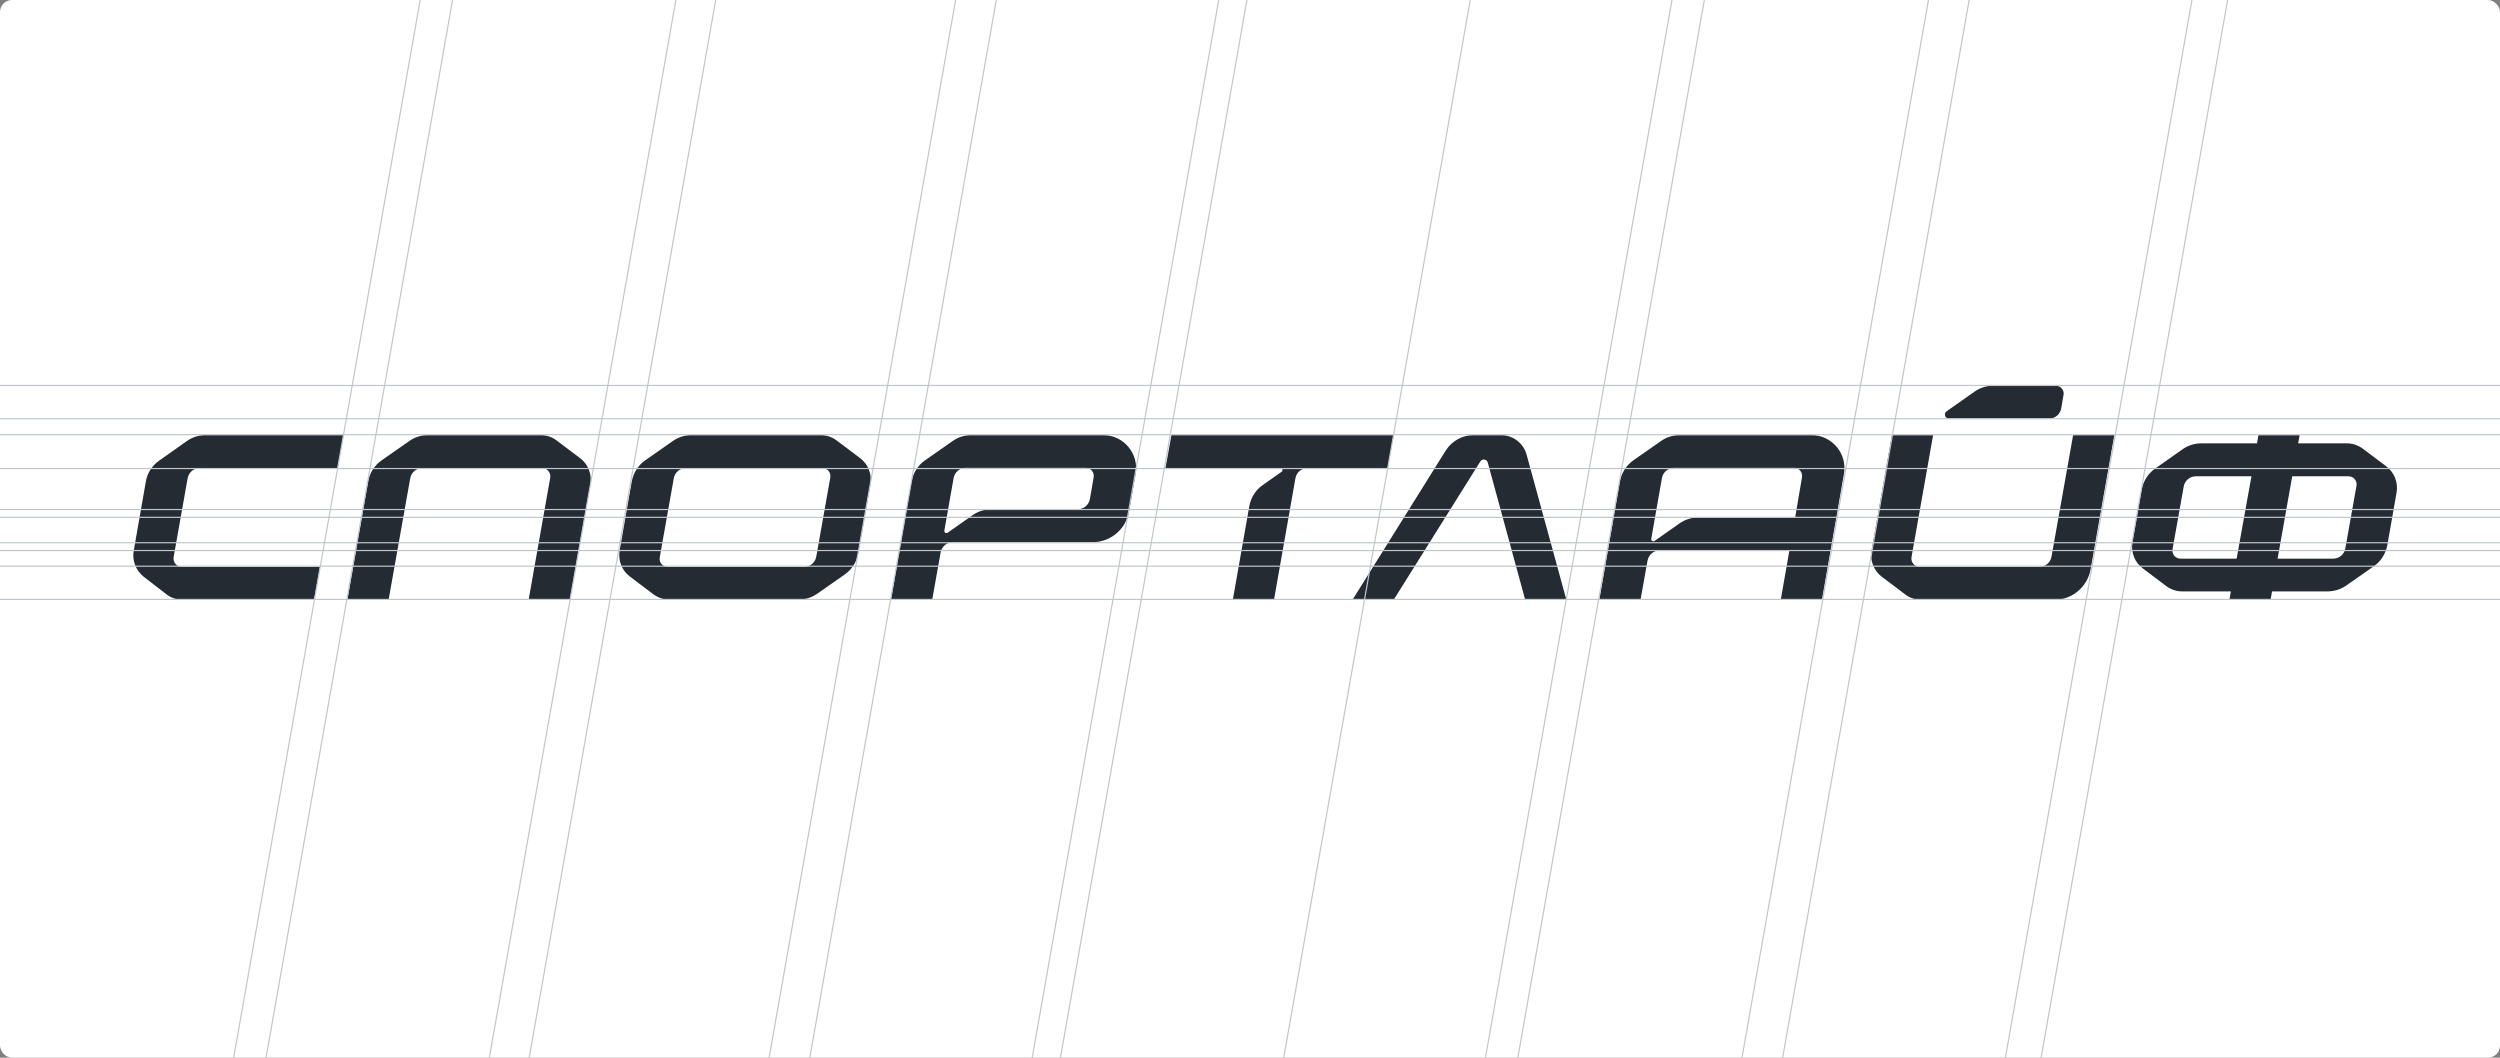 <svg width="832" height="352" viewBox="0 0 832 352" fill="none" xmlns="http://www.w3.org/2000/svg">
<rect x="0" y="0" width="832" height="352" fill="#808080" stroke="none"/>
<g clip-path="url(#clip0_4767_26698)">
<g clip-path="url(#clip1_4767_26698)">
<rect width="832" height="352" rx="4" fill="white"/>
<g clip-path="url(#clip2_4767_26698)">
<path d="M112.397 155.767H66.484C64.497 155.767 62.784 157.207 62.441 159.194L57.781 185.443C57.507 187.088 58.809 188.665 60.454 188.665H106.504L104.516 199.63H60.796C58.809 199.63 56.89 198.945 55.383 197.78L47.845 191.954C45.241 189.898 43.939 186.608 44.487 183.387L48.53 160.291C49.01 157.412 50.654 154.876 53.053 153.232L62.167 146.789C64.017 145.487 66.21 144.802 68.471 144.802H114.316L112.397 155.767Z" fill="#242B33"/>
<path d="M129.323 199.63H115.618L122.539 160.222C123.019 157.344 124.664 154.808 127.062 153.163L136.176 146.789C138.026 145.487 140.219 144.802 142.481 144.802H179.896C181.815 144.802 183.734 145.419 185.241 146.584L193.053 152.478C195.726 154.465 197.028 157.824 196.48 161.113L189.627 199.63H175.922L183.117 158.989C183.391 157.344 182.089 155.767 180.444 155.767H140.562C138.575 155.767 136.861 157.207 136.519 159.194L129.323 199.63Z" fill="#242B33"/>
<path d="M223.89 146.789L214.776 153.163C212.378 154.808 210.802 157.344 210.253 160.222L206.21 183.25C205.662 186.54 206.964 189.898 209.637 191.886L217.449 197.78C219.025 198.945 220.875 199.562 222.794 199.562H265.691C267.953 199.562 270.146 198.876 271.996 197.574L281.11 191.2C283.508 189.555 285.084 187.02 285.633 184.141L289.676 161.113C290.224 157.824 288.922 154.465 286.249 152.478L278.437 146.584C276.861 145.419 275.011 144.802 273.092 144.802H230.195C227.933 144.802 225.74 145.487 223.89 146.789ZM267.61 188.665H222.246C220.532 188.665 219.23 187.157 219.573 185.443L224.233 159.194C224.575 157.207 226.289 155.767 228.276 155.767H273.641C275.354 155.767 276.656 157.275 276.313 158.989L271.653 185.238C271.311 187.225 269.597 188.665 267.61 188.665Z" fill="#242B33"/>
<path d="M367.109 144.802H323.32C321.059 144.802 318.866 145.487 317.016 146.789L307.902 153.163C305.503 154.808 303.927 157.344 303.379 160.222L296.526 199.63H310.232L313.041 183.867C313.384 181.88 315.097 180.44 317.084 180.44H363.614C369.576 180.44 374.715 176.123 375.743 170.228L377.936 157.686C379.101 150.97 373.961 144.802 367.109 144.802ZM358.68 169.475H329.967C327.706 169.475 325.513 170.16 323.663 171.462L315.371 177.288C314.891 177.63 314.206 177.219 314.275 176.602L317.358 159.126C317.701 157.138 319.414 155.699 321.402 155.699H361.284C362.997 155.699 364.299 157.207 363.957 158.92L362.723 166.048C362.38 168.035 360.667 169.475 358.68 169.475Z" fill="#242B33"/>
<path d="M463.801 144.802H389.86L387.873 155.767H426.111C426.796 155.767 427.07 156.658 426.522 157.001L420.286 161.387C417.888 163.032 416.312 165.568 415.763 168.447L410.281 199.63H423.987L431.113 159.194C431.456 157.207 433.169 155.767 435.156 155.767H461.813L463.801 144.802Z" fill="#242B33"/>
<path d="M521.296 199.63L508.071 151.381C507.043 147.475 503.479 144.802 499.505 144.802H498.066H490.459C486.69 144.802 483.196 146.721 481.14 149.942L450.097 199.63H463.802L492.652 153.574C493.269 152.546 494.845 152.82 495.119 153.917L507.591 199.63H521.296Z" fill="#242B33"/>
<path d="M613.669 157.686C614.834 150.97 609.695 144.802 602.842 144.802H559.054C556.792 144.802 554.599 145.487 552.749 146.789L543.635 153.163C541.237 154.808 539.661 157.344 539.112 160.222L532.26 199.63H545.965L548.295 186.608C548.638 184.621 550.351 183.182 552.338 183.182H595.51L592.632 199.63H606.337L613.669 157.686ZM597.429 172.216H565.221C562.96 172.216 560.767 172.901 558.917 174.204L550.625 180.029C550.145 180.372 549.46 179.961 549.528 179.344L553.092 159.126C553.434 157.138 555.148 155.699 557.135 155.699H597.017C598.731 155.699 600.033 157.207 599.69 158.92L597.429 172.216Z" fill="#242B33"/>
<path d="M689.939 144.802H703.645L695.764 189.418C694.736 195.312 689.597 199.63 683.635 199.63H639.435C637.517 199.63 635.598 199.013 634.09 197.848L626.278 191.954C623.606 189.967 622.304 186.608 622.852 183.319L629.636 144.802H643.341L636.146 185.443C635.872 187.088 637.174 188.665 638.819 188.665H678.701C680.688 188.665 682.402 187.225 682.744 185.238L689.939 144.802Z" fill="#242B33"/>
<path d="M684.113 128.354H663.418C661.157 128.354 658.964 129.039 657.114 130.341L647.863 136.852C646.766 137.606 647.314 139.319 648.616 139.319H681.92C683.908 139.319 685.621 137.88 685.963 135.961L686.717 131.575C687.128 129.93 685.826 128.354 684.113 128.354Z" fill="#242B33"/>
<path d="M797.593 163.855C798.141 160.565 796.839 157.207 794.166 155.219L786.355 149.325C784.778 148.16 782.928 147.543 781.009 147.543H764.837L765.317 144.802H751.611L751.132 147.543H732.63C730.368 147.543 728.175 148.229 726.325 149.531L717.28 155.905C714.881 157.549 713.305 160.085 712.757 162.964L709.673 180.509C709.125 183.798 710.427 187.157 713.1 189.144L720.912 195.038C722.488 196.203 724.338 196.82 726.257 196.82H742.429L741.949 199.562H755.655L756.134 196.82H774.568C776.829 196.82 779.022 196.135 780.872 194.833L789.986 188.459C792.385 186.814 793.961 184.278 794.509 181.4L797.593 163.855ZM744.348 185.923H725.708C723.995 185.923 722.693 184.415 723.036 182.702L726.736 161.936C727.079 159.948 728.792 158.509 730.779 158.509H749.282L744.348 185.923ZM781.558 158.509C783.271 158.509 784.573 160.017 784.23 161.73L780.53 182.496C780.187 184.484 778.474 185.923 776.487 185.923H757.984L762.85 158.509H781.558Z" fill="#242B33"/>
</g>
<path d="M0 139.344L832.053 139.344" stroke="#C0C6CC" stroke-width="0.4"/>
<path d="M0 128.293L832.053 128.293" stroke="#C0C6CC" stroke-width="0.4"/>
<path d="M0 199.473L832.053 199.473" stroke="#C0C6CC" stroke-width="0.4"/>
<path d="M0 188.422L832.053 188.422" stroke="#C0C6CC" stroke-width="0.4"/>
<path d="M0 183.223L832.053 183.223" stroke="#C0C6CC" stroke-width="0.4"/>
<path d="M0 180.621L832.053 180.621" stroke="#C0C6CC" stroke-width="0.4"/>
<path d="M0 169.571L832.053 169.571" stroke="#C0C6CC" stroke-width="0.4"/>
<path d="M0 172.171L832.053 172.171" stroke="#C0C6CC" stroke-width="0.4"/>
<path d="M0 155.919L832.053 155.919" stroke="#C0C6CC" stroke-width="0.4"/>
<path d="M0 144.652L832.703 144.652" stroke="#C0C6CC" stroke-width="0.4"/>
<path d="M242 507.961L369.243 -213.672" stroke="#C0C6CC" stroke-width="0.4"/>
<path d="M228.462 507.961L355.705 -213.672" stroke="#C0C6CC" stroke-width="0.4"/>
<path d="M148.621 507.961L275.864 -213.672" stroke="#C0C6CC" stroke-width="0.4"/>
<path d="M135.359 507.961L262.603 -213.672" stroke="#C0C6CC" stroke-width="0.4"/>
<path d="M61.044 507.961L188.287 -213.672" stroke="#C0C6CC" stroke-width="0.4"/>
<path d="M50.27 507.961L177.514 -213.672" stroke="#C0C6CC" stroke-width="0.4"/>
<path d="M316.02 507.961L443.263 -213.672" stroke="#C0C6CC" stroke-width="0.4"/>
<path d="M325.413 507.961L452.656 -213.672" stroke="#C0C6CC" stroke-width="0.4"/>
<path d="M399.729 507.961L526.973 -213.672" stroke="#C0C6CC" stroke-width="0.4"/>
<path d="M466.862 507.961L594.106 -213.672" stroke="#C0C6CC" stroke-width="0.4"/>
<path d="M477.638 507.961L604.881 -213.672" stroke="#C0C6CC" stroke-width="0.4"/>
<path d="M552.229 507.961L679.472 -213.672" stroke="#C0C6CC" stroke-width="0.4"/>
<path d="M565.766 507.961L693.009 -213.672" stroke="#C0C6CC" stroke-width="0.4"/>
<path d="M641.902 496.633L769.146 -225" stroke="#C0C6CC" stroke-width="0.4"/>
<path d="M653.781 496.633L781.025 -225" stroke="#C0C6CC" stroke-width="0.4"/>
</g>
</g>
<defs>
<clipPath id="clip0_4767_26698">
<rect width="832" height="352" fill="white"/>
</clipPath>
<clipPath id="clip1_4767_26698">
<rect width="832" height="352" rx="4" fill="white"/>
</clipPath>
<clipPath id="clip2_4767_26698">
<rect width="753.381" height="71.277" fill="white" transform="translate(44.351 128.352)"/>
</clipPath>
</defs>
</svg>
